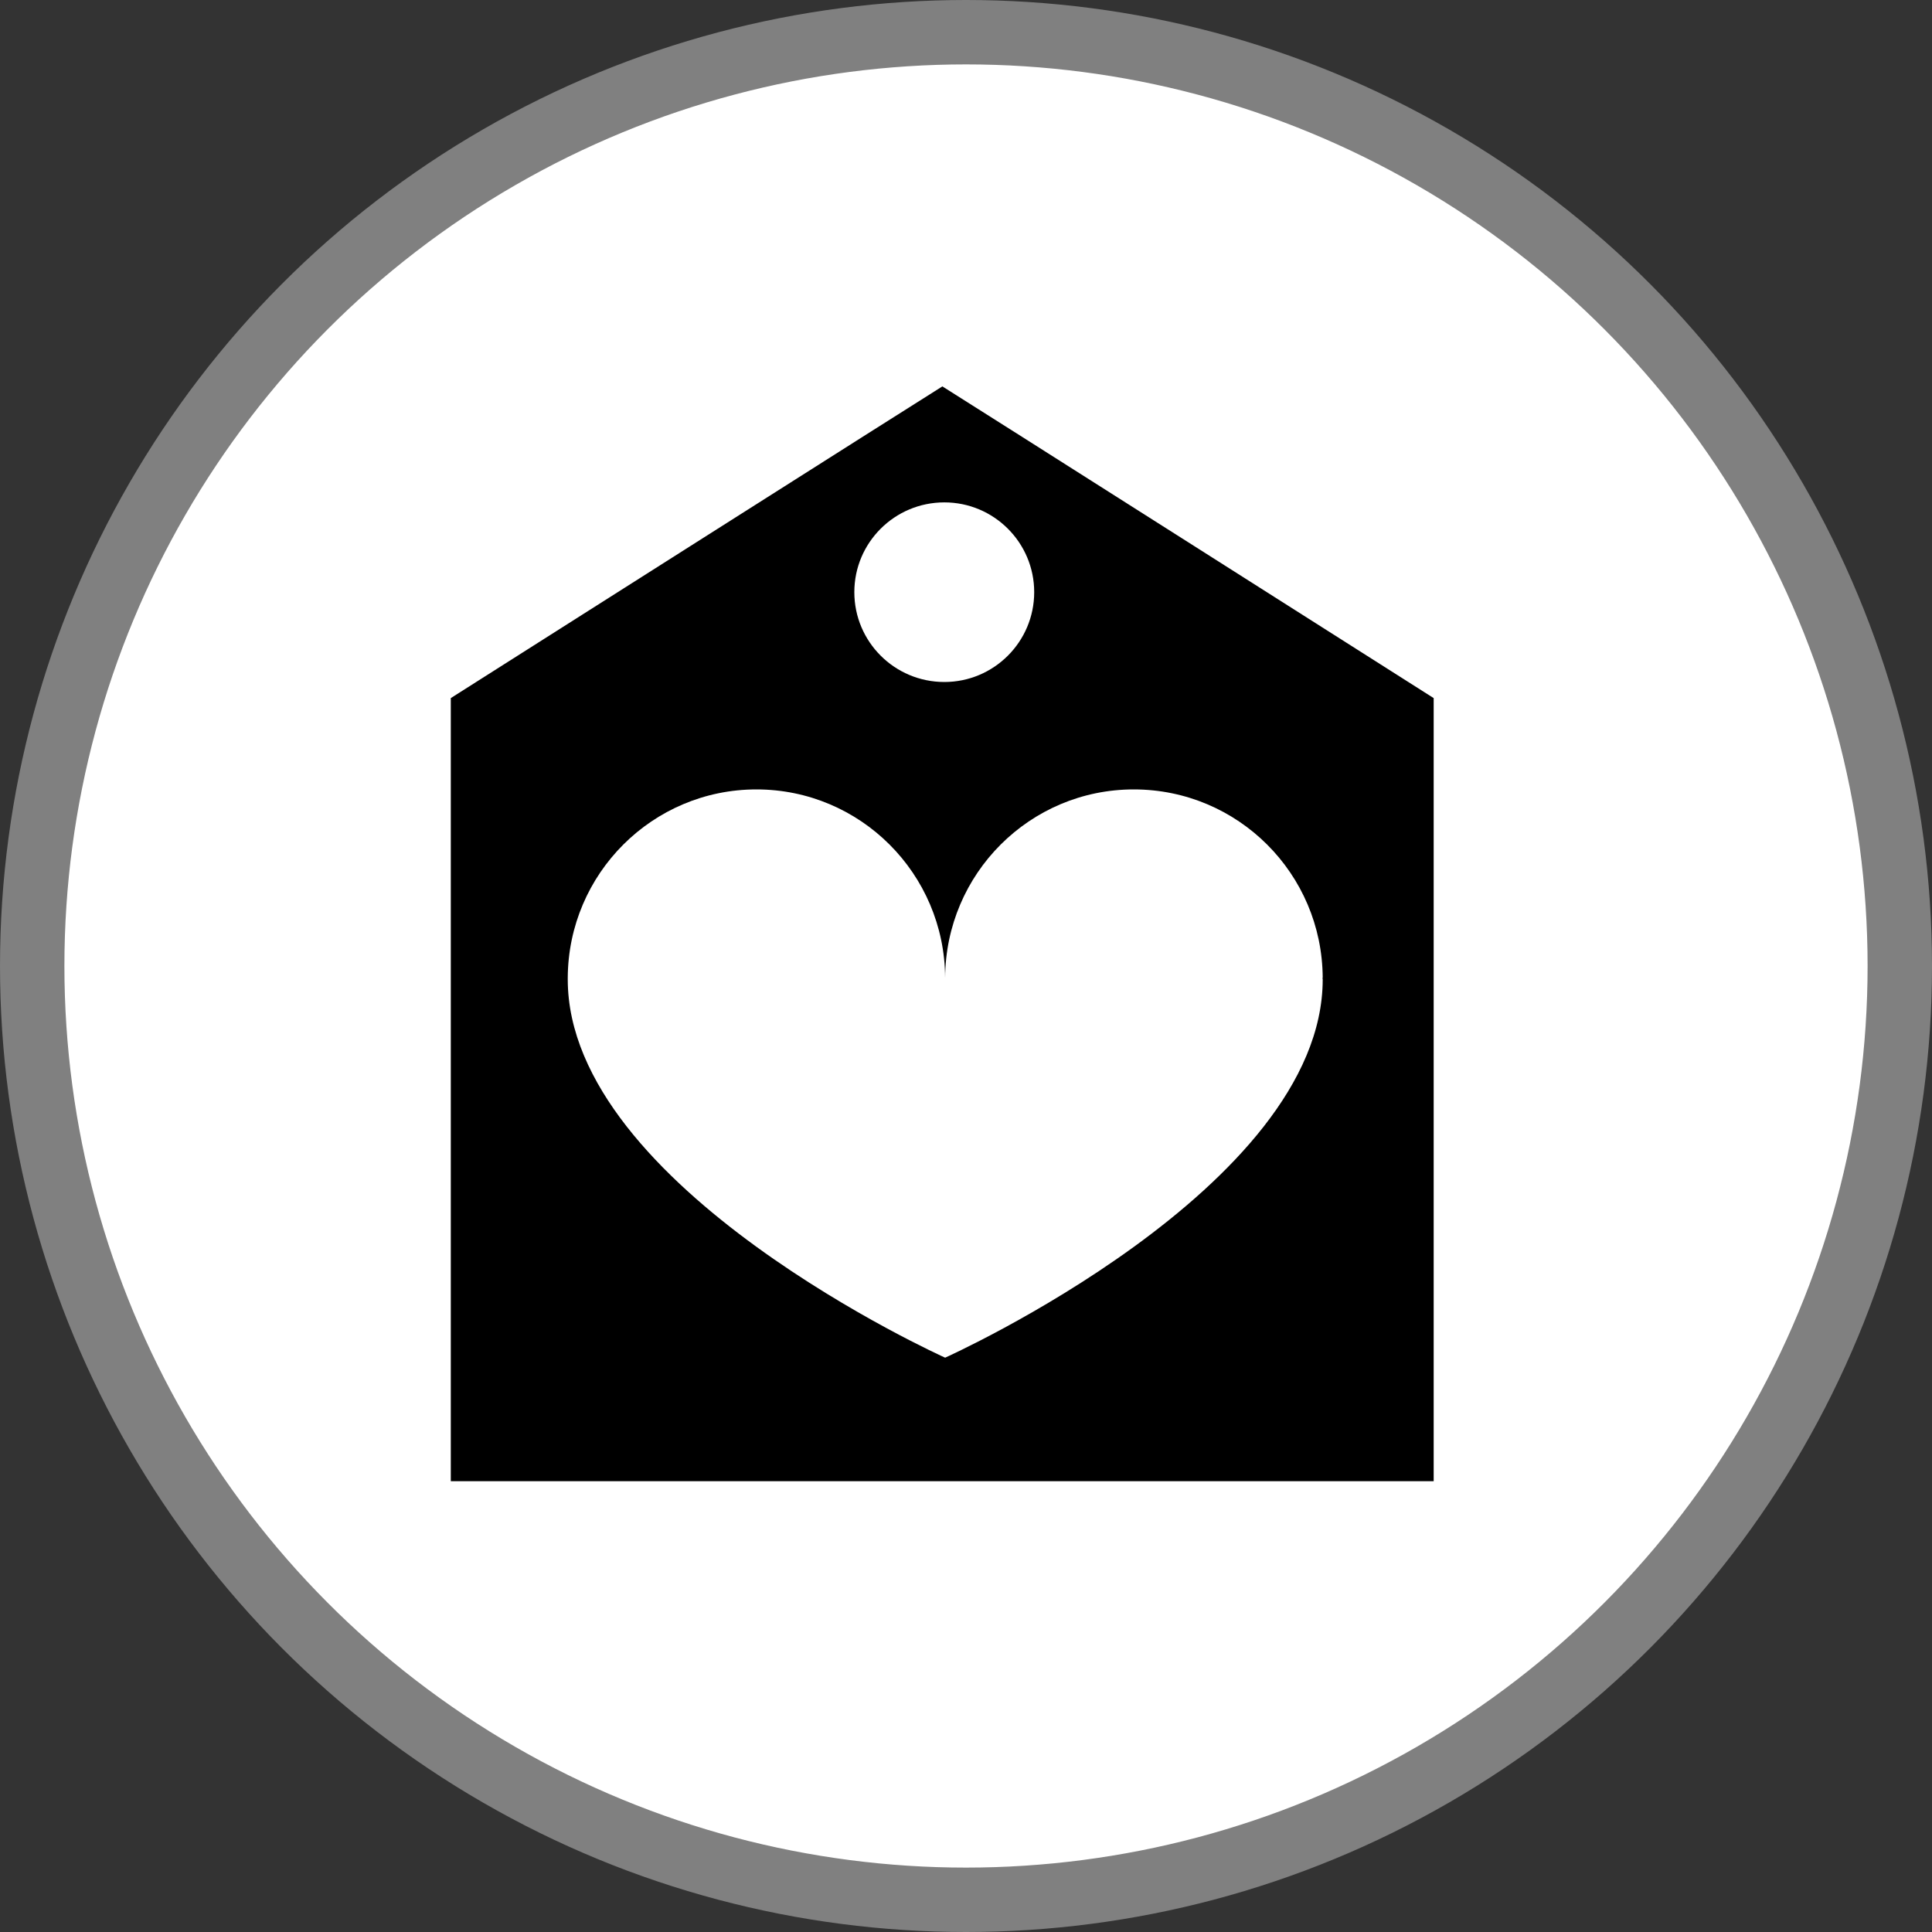 <?xml version="1.0" encoding="UTF-8" standalone="no"?>
<!-- Created with Inkscape (http://www.inkscape.org/) -->

<svg
   xmlns:dc="http://purl.org/dc/elements/1.1/"
   xmlns:cc="http://creativecommons.org/ns#"
   xmlns:rdf="http://www.w3.org/1999/02/22-rdf-syntax-ns#"
   xmlns:svg="http://www.w3.org/2000/svg"
   xmlns="http://www.w3.org/2000/svg"
   xmlns:xlink="http://www.w3.org/1999/xlink"
   xmlns:sodipodi="http://sodipodi.sourceforge.net/DTD/sodipodi-0.dtd"
   xmlns:inkscape="http://www.inkscape.org/namespaces/inkscape"
   width="30px"
   height="30px"
   version="1.1"
   id="svg8"
   inkscape:version="0.92.4 5da689c313, 2019-01-14"
   sodipodi:docname="container.svg">
  <rect width="100%" height="100%" fill="#333333" stroke="none"/>
  <defs
     id="defs2" />
  <sodipodi:namedview
     id="base"
     pagecolor="#ffffff"
     bordercolor="#666666"
     borderopacity="1.0"
     inkscape:pageopacity="0.0"
     inkscape:pageshadow="2"
     inkscape:zoom="13.049334"
     inkscape:cx="18.679046"
     inkscape:cy="12.165829"
     inkscape:document-units="px"
     inkscape:current-layer="layer1"
     showgrid="false"
     inkscape:snap-page="false"
     units="px"
     inkscape:window-width="1884"
     inkscape:window-height="1061"
     inkscape:window-x="0"
     inkscape:window-y="0"
     inkscape:window-maximized="1"
     fit-margin-top="0"
     fit-margin-left="0"
     fit-margin-right="0"
     fit-margin-bottom="0" />
    <circle
       style="color:#000000;clip-rule:nonzero;display:inline;overflow:visible;visibility:visible;opacity:1;isolation:auto;mix-blend-mode:normal;color-interpolation:sRGB;color-interpolation-filters:linearRGB;solid-color:#000000;solid-opacity:1;vector-effect:none;fill:#ffffff;fill-opacity:1;fill-rule:evenodd;stroke:#808080;stroke-width:1;stroke-linecap:butt;stroke-linejoin:miter;stroke-miterlimit:4;stroke-dasharray:none;stroke-dashoffset:0;stroke-opacity:1;marker:none;color-rendering:auto;image-rendering:auto;shape-rendering:auto;text-rendering:auto;enable-background:accumulate"
       id="path815"
       cx="15"
       cy="15"
       r="14.5" />
<g transform="translate(7,6)"><path fill-rule="nonzero" fill="rgb(0%, 0%, 0%)" fill-opacity="1" d="M 7.633 0 C 7.625 0 0 4.84 0 4.84 L 0 17 L 15.262 17 L 15.262 4.84 C 15.262 4.84 7.641 0 7.633 0 Z M 7.664 1.801 C 8.434 1.801 9.059 2.426 9.059 3.195 C 9.059 3.965 8.434 4.59 7.664 4.59 C 6.891 4.59 6.266 3.965 6.266 3.195 C 6.266 2.426 6.891 1.801 7.664 1.801 Z M 7.676 15.082 C 7.676 15.082 1.816 12.449 1.816 9.207 C 1.816 9.199 1.816 9.191 1.816 9.184 C 1.824 7.566 3.133 6.258 4.746 6.258 C 6.359 6.258 7.668 7.566 7.676 9.184 C 7.684 7.566 8.992 6.258 10.605 6.258 C 12.223 6.258 13.531 7.566 13.539 9.184 L 13.535 9.184 C 13.535 9.191 13.539 9.199 13.539 9.207 C 13.539 12.449 7.676 15.082 7.676 15.082 Z M 7.676 15.082 "/>
</g>
</svg>
